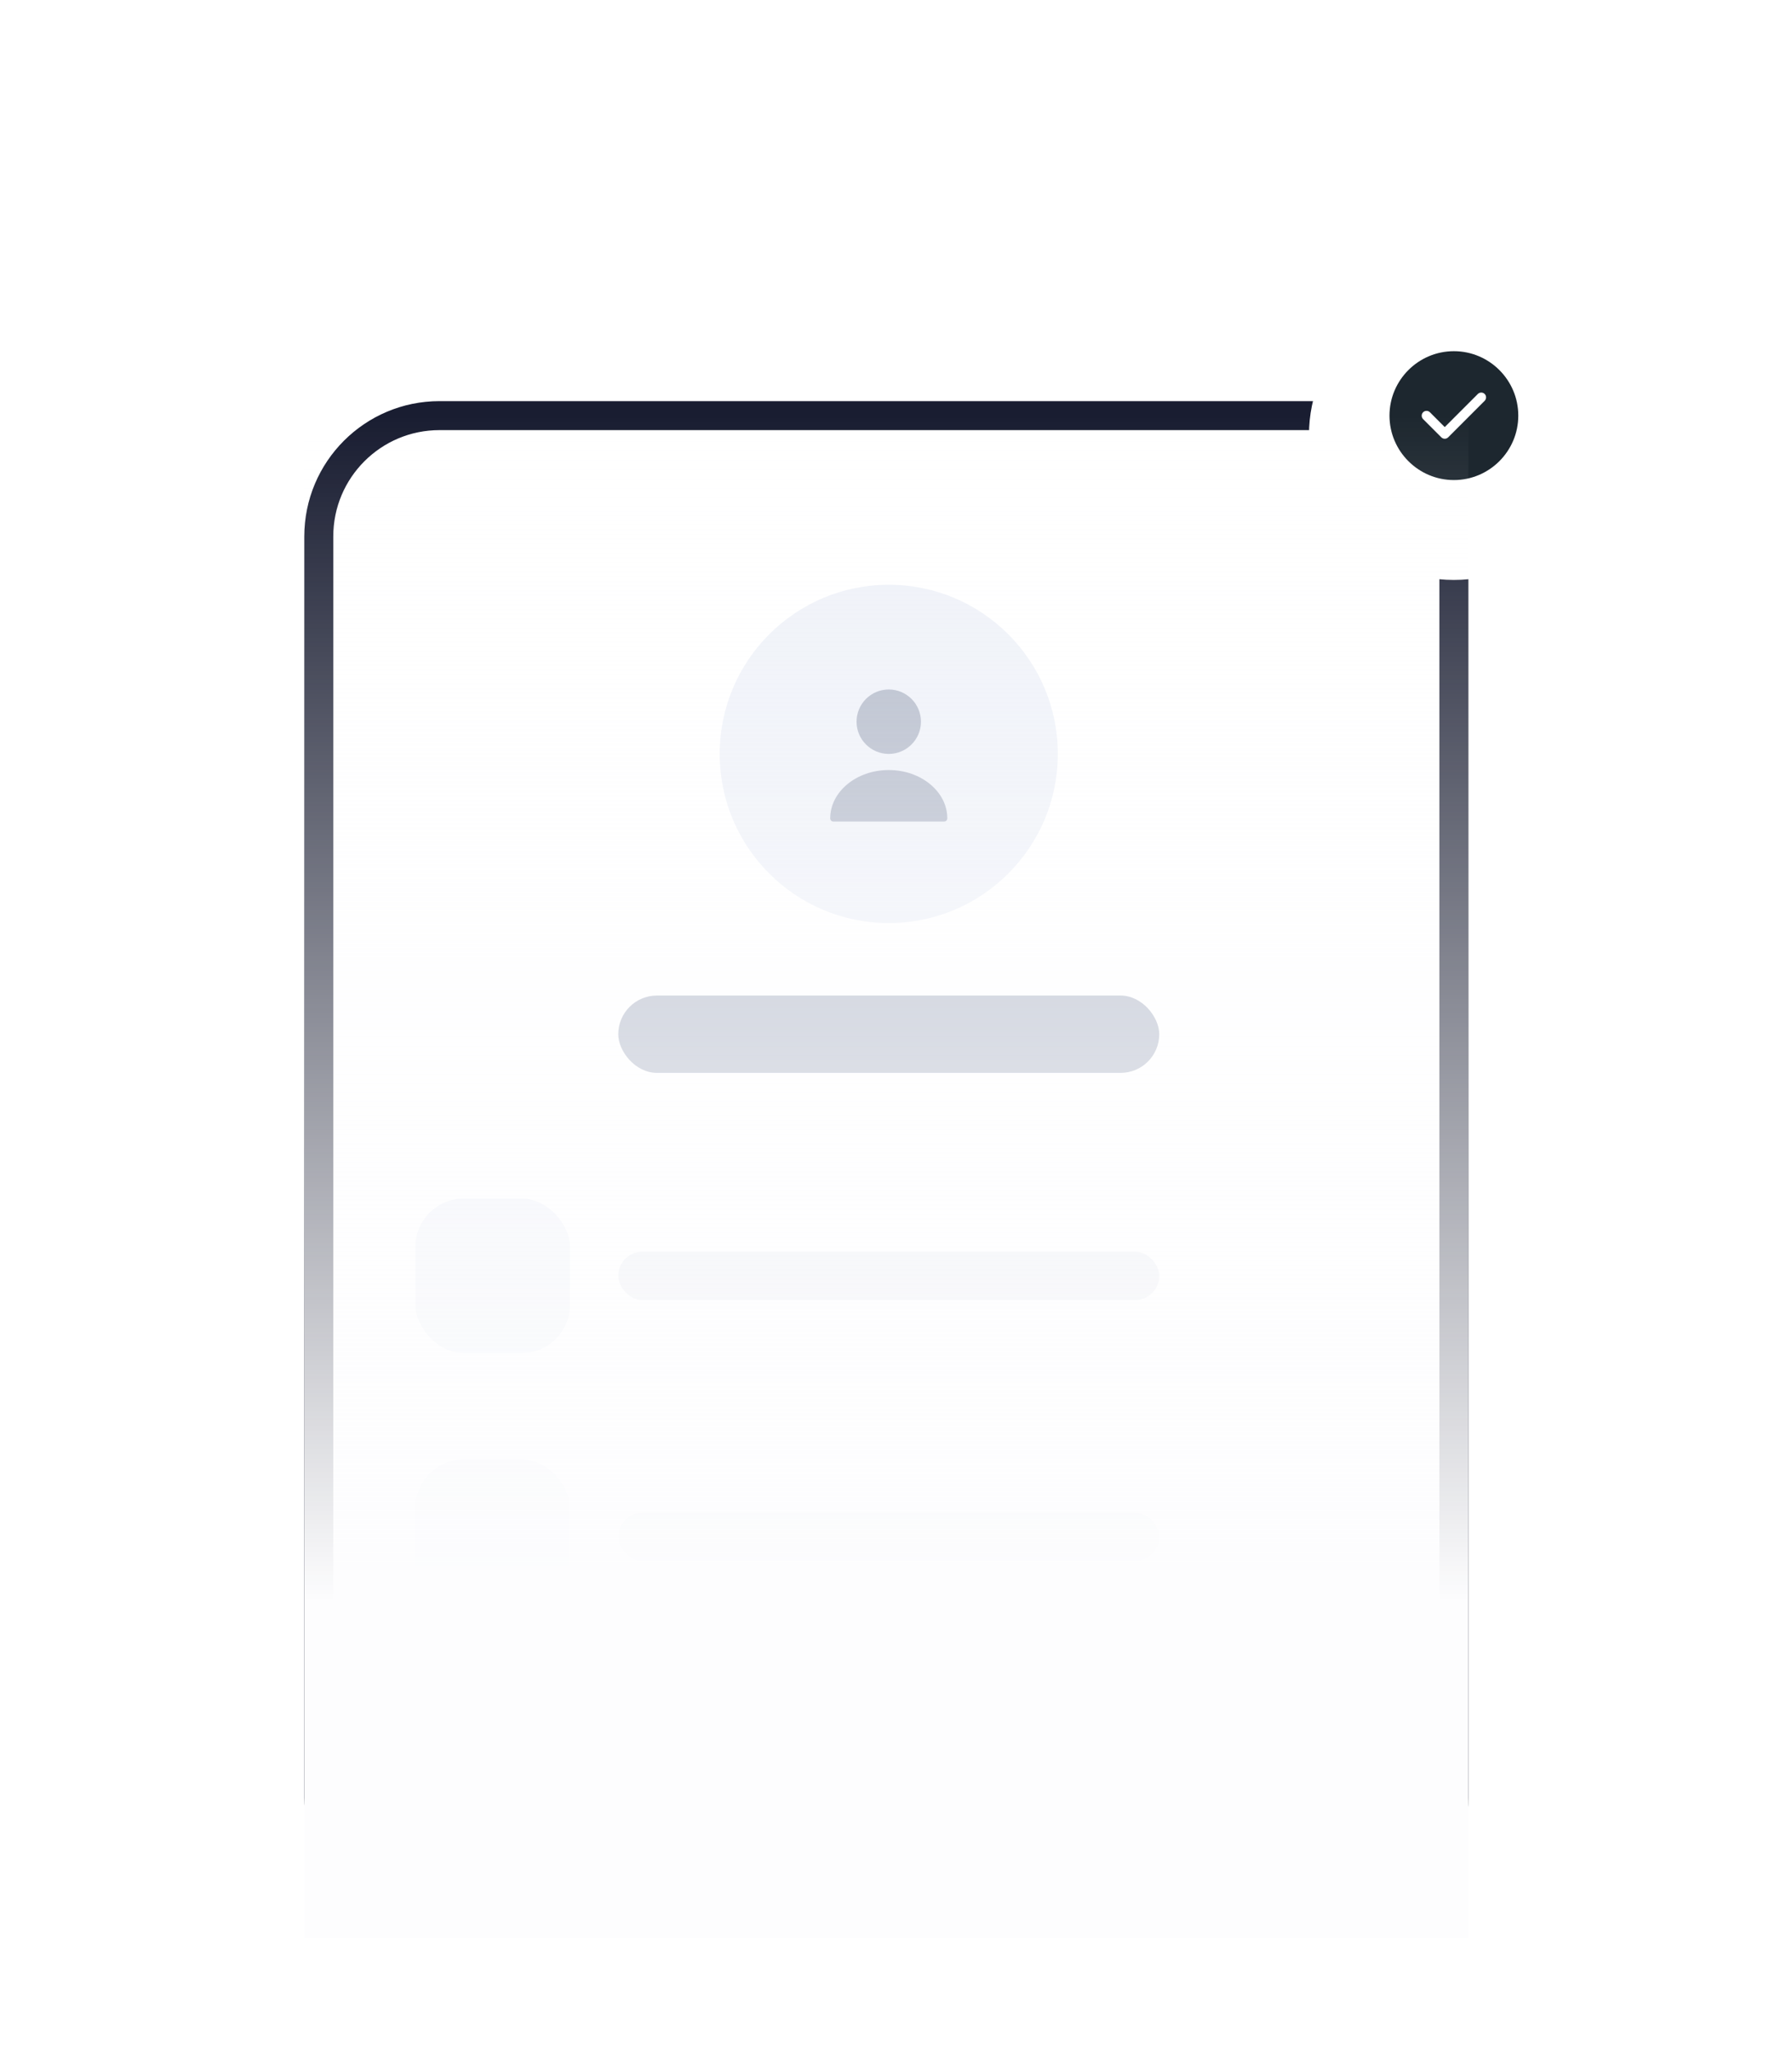 <svg width="371" height="424" viewBox="0 0 371 424" fill="none" xmlns="http://www.w3.org/2000/svg">
<rect x="66" y="86" width="235" height="311" rx="25" fill="white" stroke="#191D31" stroke-width="6"/>
<g filter="url(#filter0_d_15_7518)">
<rect x="80" y="296" width="207" height="44" rx="12" fill="white"/>
</g>
<rect x="86" y="302" width="32" height="32" rx="10" fill="#EEF1F8"/>
<rect x="128" y="313" width="112" height="10" rx="5" fill="#E7EAF1"/>
<g filter="url(#filter1_d_15_7518)">
<rect x="80" y="242" width="207" height="44" rx="12" fill="white"/>
</g>
<rect x="86" y="248" width="32" height="32" rx="10" fill="#EEF1F8"/>
<rect x="128" y="206" width="112" height="16" rx="8" fill="#B1B8C8"/>
<rect x="128" y="259" width="112" height="10" rx="5" fill="#E7EAF1"/>
<circle cx="184" cy="156" r="35" fill="#EEF1F8"/>
<g clip-path="url(#clip0_15_7518)">
<path d="M184 156C187.682 156 190.667 153.015 190.667 149.333C190.667 145.651 187.682 142.667 184 142.667C180.318 142.667 177.333 145.651 177.333 149.333C177.333 153.015 180.318 156 184 156Z" fill="#B1B8C8"/>
<path d="M184 159.333C177.32 159.333 171.88 163.813 171.88 169.333C171.88 169.707 172.173 170 172.547 170H195.453C195.827 170 196.12 169.707 196.12 169.333C196.12 163.813 190.68 159.333 184 159.333Z" fill="#B1B8C8"/>
</g>
<g filter="url(#filter2_d_15_7518)">
<circle cx="301" cy="86" r="30" fill="white"/>
</g>
<g clip-path="url(#clip1_15_7518)">
<path d="M301 72.667C293.653 72.667 287.667 78.653 287.667 86C287.667 93.347 293.653 99.333 301 99.333C308.347 99.333 314.333 93.347 314.333 86C314.333 78.653 308.347 72.667 301 72.667ZM307.373 82.933L299.813 90.493C299.627 90.68 299.373 90.787 299.107 90.787C298.84 90.787 298.587 90.68 298.4 90.493L294.627 86.72C294.24 86.333 294.24 85.693 294.627 85.307C295.013 84.92 295.653 84.92 296.04 85.307L299.107 88.373L305.96 81.52C306.347 81.133 306.987 81.133 307.373 81.52C307.76 81.907 307.76 82.533 307.373 82.933Z" fill="#1D272F"/>
</g>
<rect x="63" y="86" width="241" height="315" fill="url(#paint0_linear_15_7518)"/>
<defs>
<filter id="filter0_d_15_7518" x="0" y="220" width="367" height="204" filterUnits="userSpaceOnUse" color-interpolation-filters="sRGB">
<feFlood flood-opacity="0" result="BackgroundImageFix"/>
<feColorMatrix in="SourceAlpha" type="matrix" values="0 0 0 0 0 0 0 0 0 0 0 0 0 0 0 0 0 0 127 0" result="hardAlpha"/>
<feOffset dy="4"/>
<feGaussianBlur stdDeviation="40"/>
<feComposite in2="hardAlpha" operator="out"/>
<feColorMatrix type="matrix" values="0 0 0 0 0.655 0 0 0 0 0.663 0 0 0 0 0.718 0 0 0 0.25 0"/>
<feBlend mode="normal" in2="BackgroundImageFix" result="effect1_dropShadow_15_7518"/>
<feBlend mode="normal" in="SourceGraphic" in2="effect1_dropShadow_15_7518" result="shape"/>
</filter>
<filter id="filter1_d_15_7518" x="0" y="166" width="367" height="204" filterUnits="userSpaceOnUse" color-interpolation-filters="sRGB">
<feFlood flood-opacity="0" result="BackgroundImageFix"/>
<feColorMatrix in="SourceAlpha" type="matrix" values="0 0 0 0 0 0 0 0 0 0 0 0 0 0 0 0 0 0 127 0" result="hardAlpha"/>
<feOffset dy="4"/>
<feGaussianBlur stdDeviation="40"/>
<feComposite in2="hardAlpha" operator="out"/>
<feColorMatrix type="matrix" values="0 0 0 0 0.655 0 0 0 0 0.663 0 0 0 0 0.718 0 0 0 0.25 0"/>
<feBlend mode="normal" in2="BackgroundImageFix" result="effect1_dropShadow_15_7518"/>
<feBlend mode="normal" in="SourceGraphic" in2="effect1_dropShadow_15_7518" result="shape"/>
</filter>
<filter id="filter2_d_15_7518" x="211" y="0" width="180" height="180" filterUnits="userSpaceOnUse" color-interpolation-filters="sRGB">
<feFlood flood-opacity="0" result="BackgroundImageFix"/>
<feColorMatrix in="SourceAlpha" type="matrix" values="0 0 0 0 0 0 0 0 0 0 0 0 0 0 0 0 0 0 127 0" result="hardAlpha"/>
<feOffset dy="4"/>
<feGaussianBlur stdDeviation="30"/>
<feComposite in2="hardAlpha" operator="out"/>
<feColorMatrix type="matrix" values="0 0 0 0 0.694 0 0 0 0 0.722 0 0 0 0 0.784 0 0 0 0.25 0"/>
<feBlend mode="normal" in2="BackgroundImageFix" result="effect1_dropShadow_15_7518"/>
<feBlend mode="normal" in="SourceGraphic" in2="effect1_dropShadow_15_7518" result="shape"/>
</filter>
<linearGradient id="paint0_linear_15_7518" x1="183.5" y1="86" x2="183.5" y2="401" gradientUnits="userSpaceOnUse">
<stop stop-color="#FDFDFE" stop-opacity="0"/>
<stop offset="0.779" stop-color="#FDFDFE"/>
</linearGradient>
<clipPath id="clip0_15_7518">
<rect width="32" height="32" fill="white" transform="translate(168 140)"/>
</clipPath>
<clipPath id="clip1_15_7518">
<rect width="32" height="32" fill="white" transform="translate(285 70)"/>
</clipPath>
</defs>
</svg>
